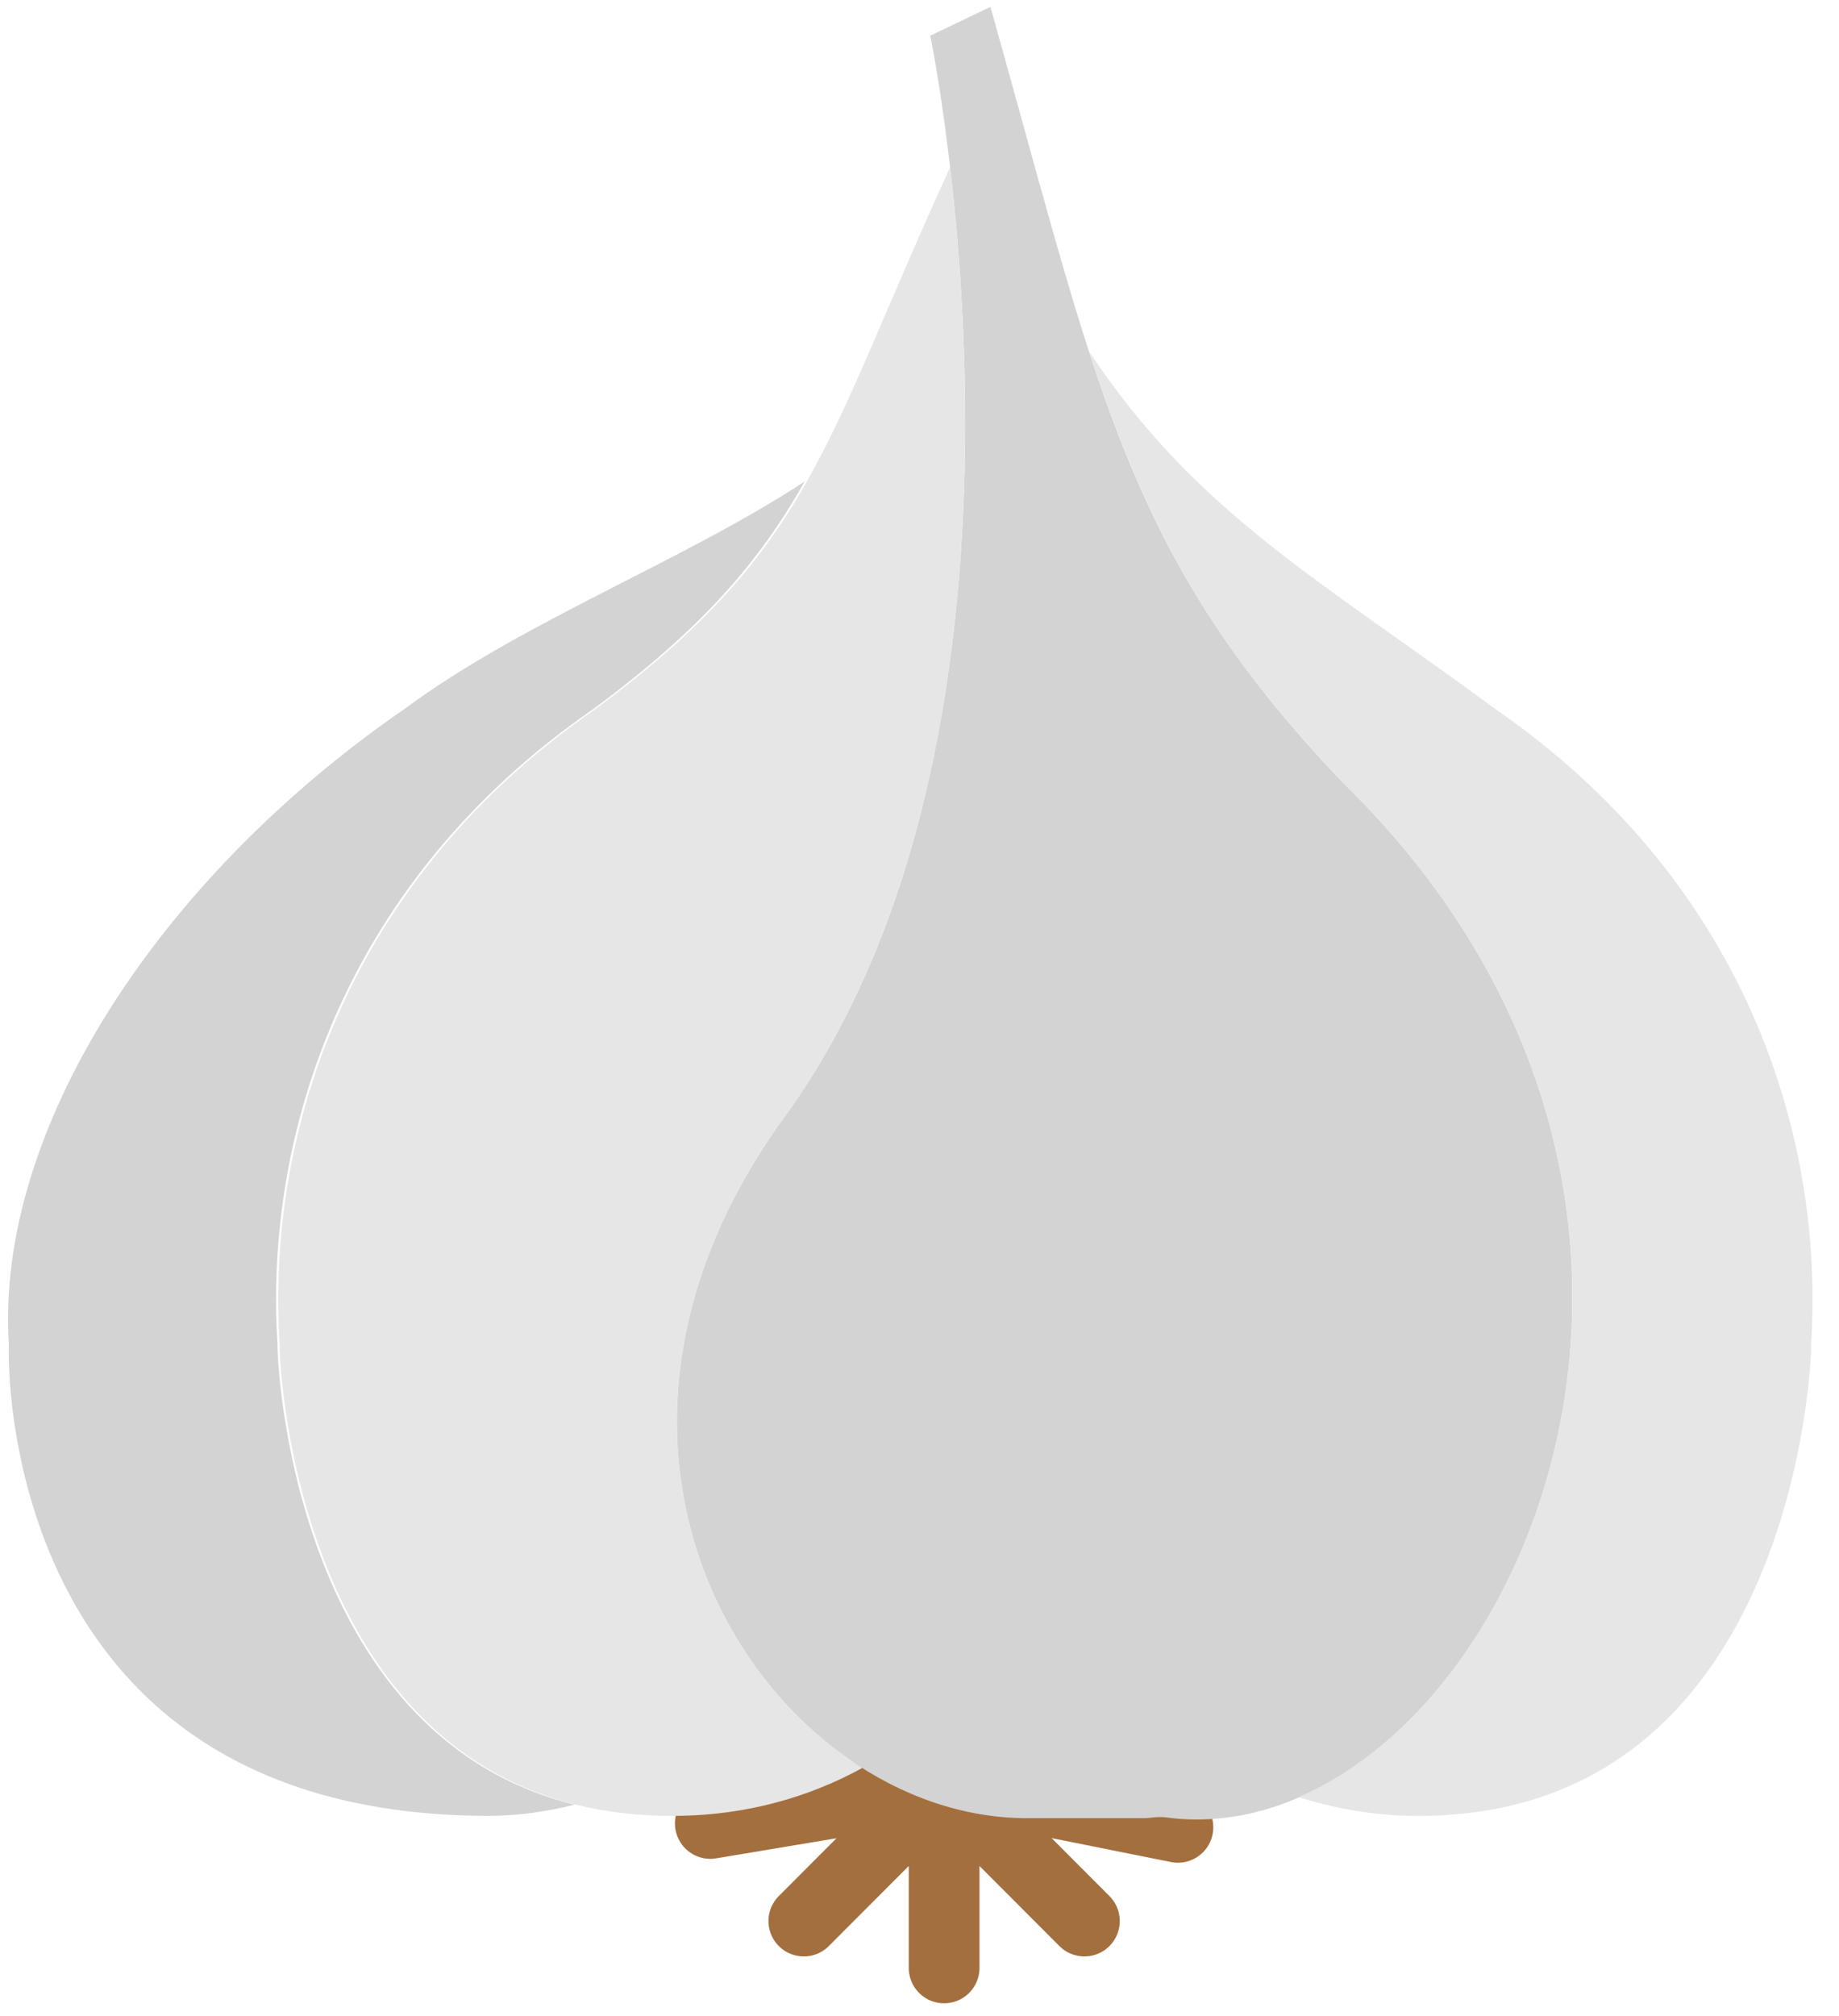 <?xml version="1.0" encoding="UTF-8" standalone="no"?>
<svg width="52px" height="57px" viewBox="0 0 52 57" version="1.1" xmlns="http://www.w3.org/2000/svg" xmlns:xlink="http://www.w3.org/1999/xlink" xmlns:sketch="http://www.bohemiancoding.com/sketch/ns">
    <!-- Generator: Sketch 3.2.2 (9983) - http://www.bohemiancoding.com/sketch -->
    <title>210 - Garlic (Flat)</title>
    <desc>Created with Sketch.</desc>
    <defs></defs>
    <g id="Page-1" stroke="none" stroke-width="1" fill="none" fill-rule="evenodd" sketch:type="MSPage">
        <g id="210---Garlic-(Flat)" sketch:type="MSLayerGroup">
            <path d="M26.696,50.334 L22.729,54.308 M26.696,50.334 L26.696,55.633 M26.696,50.334 L30.663,54.308 M26.696,50.334 L33.307,51.659 M26.696,50.445 L20.085,51.549" id="Stroke-184" stroke="#A46F3E" stroke-width="2" stroke-linecap="round" sketch:type="MSShapeGroup"></path>
            <path d="M28.006,0.195 L26.305,1.008 C26.305,1.008 30.31,20.39 22.177,31.581 C14.983,41.478 21.915,51.4 29.039,51.4 L32.319,51.4 C32.529,51.4 32.739,51.347 32.946,51.375 C41.923,52.619 50.937,34.806 37.989,22.14 C32.022,15.92 31.089,11.241 28.349,1.423 L28.006,0.195" id="Fill-185" fill="#D3D3D3" sketch:type="MSShapeGroup"></path>
            <path d="M22.177,31.581 C28.109,23.42 27.584,10.91 26.865,4.73 C23.29,12.521 23.001,15.489 16.836,20.045 C9.875,24.846 7.516,31.96 7.908,38.02 C7.883,38.354 8.353,51.51 19.227,51.333 C21.086,51.302 22.837,50.829 24.384,49.979 C19.499,46.895 16.615,39.232 22.177,31.581" id="Fill-186" fill="#E6E6E6" sketch:type="MSShapeGroup"></path>
            <path d="M42.283,20.045 C37.354,16.402 33.838,14.525 30.798,9.94 C32.315,14.607 34.059,18.043 37.989,22.14 C49.093,33.001 44.043,47.637 36.719,50.805 C37.727,51.122 38.787,51.314 39.892,51.333 C50.766,51.51 51.236,38.354 51.211,38.02 C51.603,31.96 49.244,24.846 42.283,20.045" id="Fill-187" fill="#E6E6E6" sketch:type="MSShapeGroup"></path>
            <path d="M7.848,38.02 C7.455,31.96 9.815,24.846 16.776,20.045 C19.853,17.77 21.466,15.891 22.755,13.61 C19.288,15.884 14.807,17.551 11.433,20.045 C4.472,24.846 -0.142,31.96 0.251,38.02 C0.226,38.354 -0.064,51.333 13.824,51.333 C14.659,51.333 15.467,51.212 16.247,51.017 C8.208,49.035 7.825,38.322 7.848,38.02" id="Fill-188" fill="#D3D3D3" sketch:type="MSShapeGroup"></path>
        </g>
    </g>
</svg>